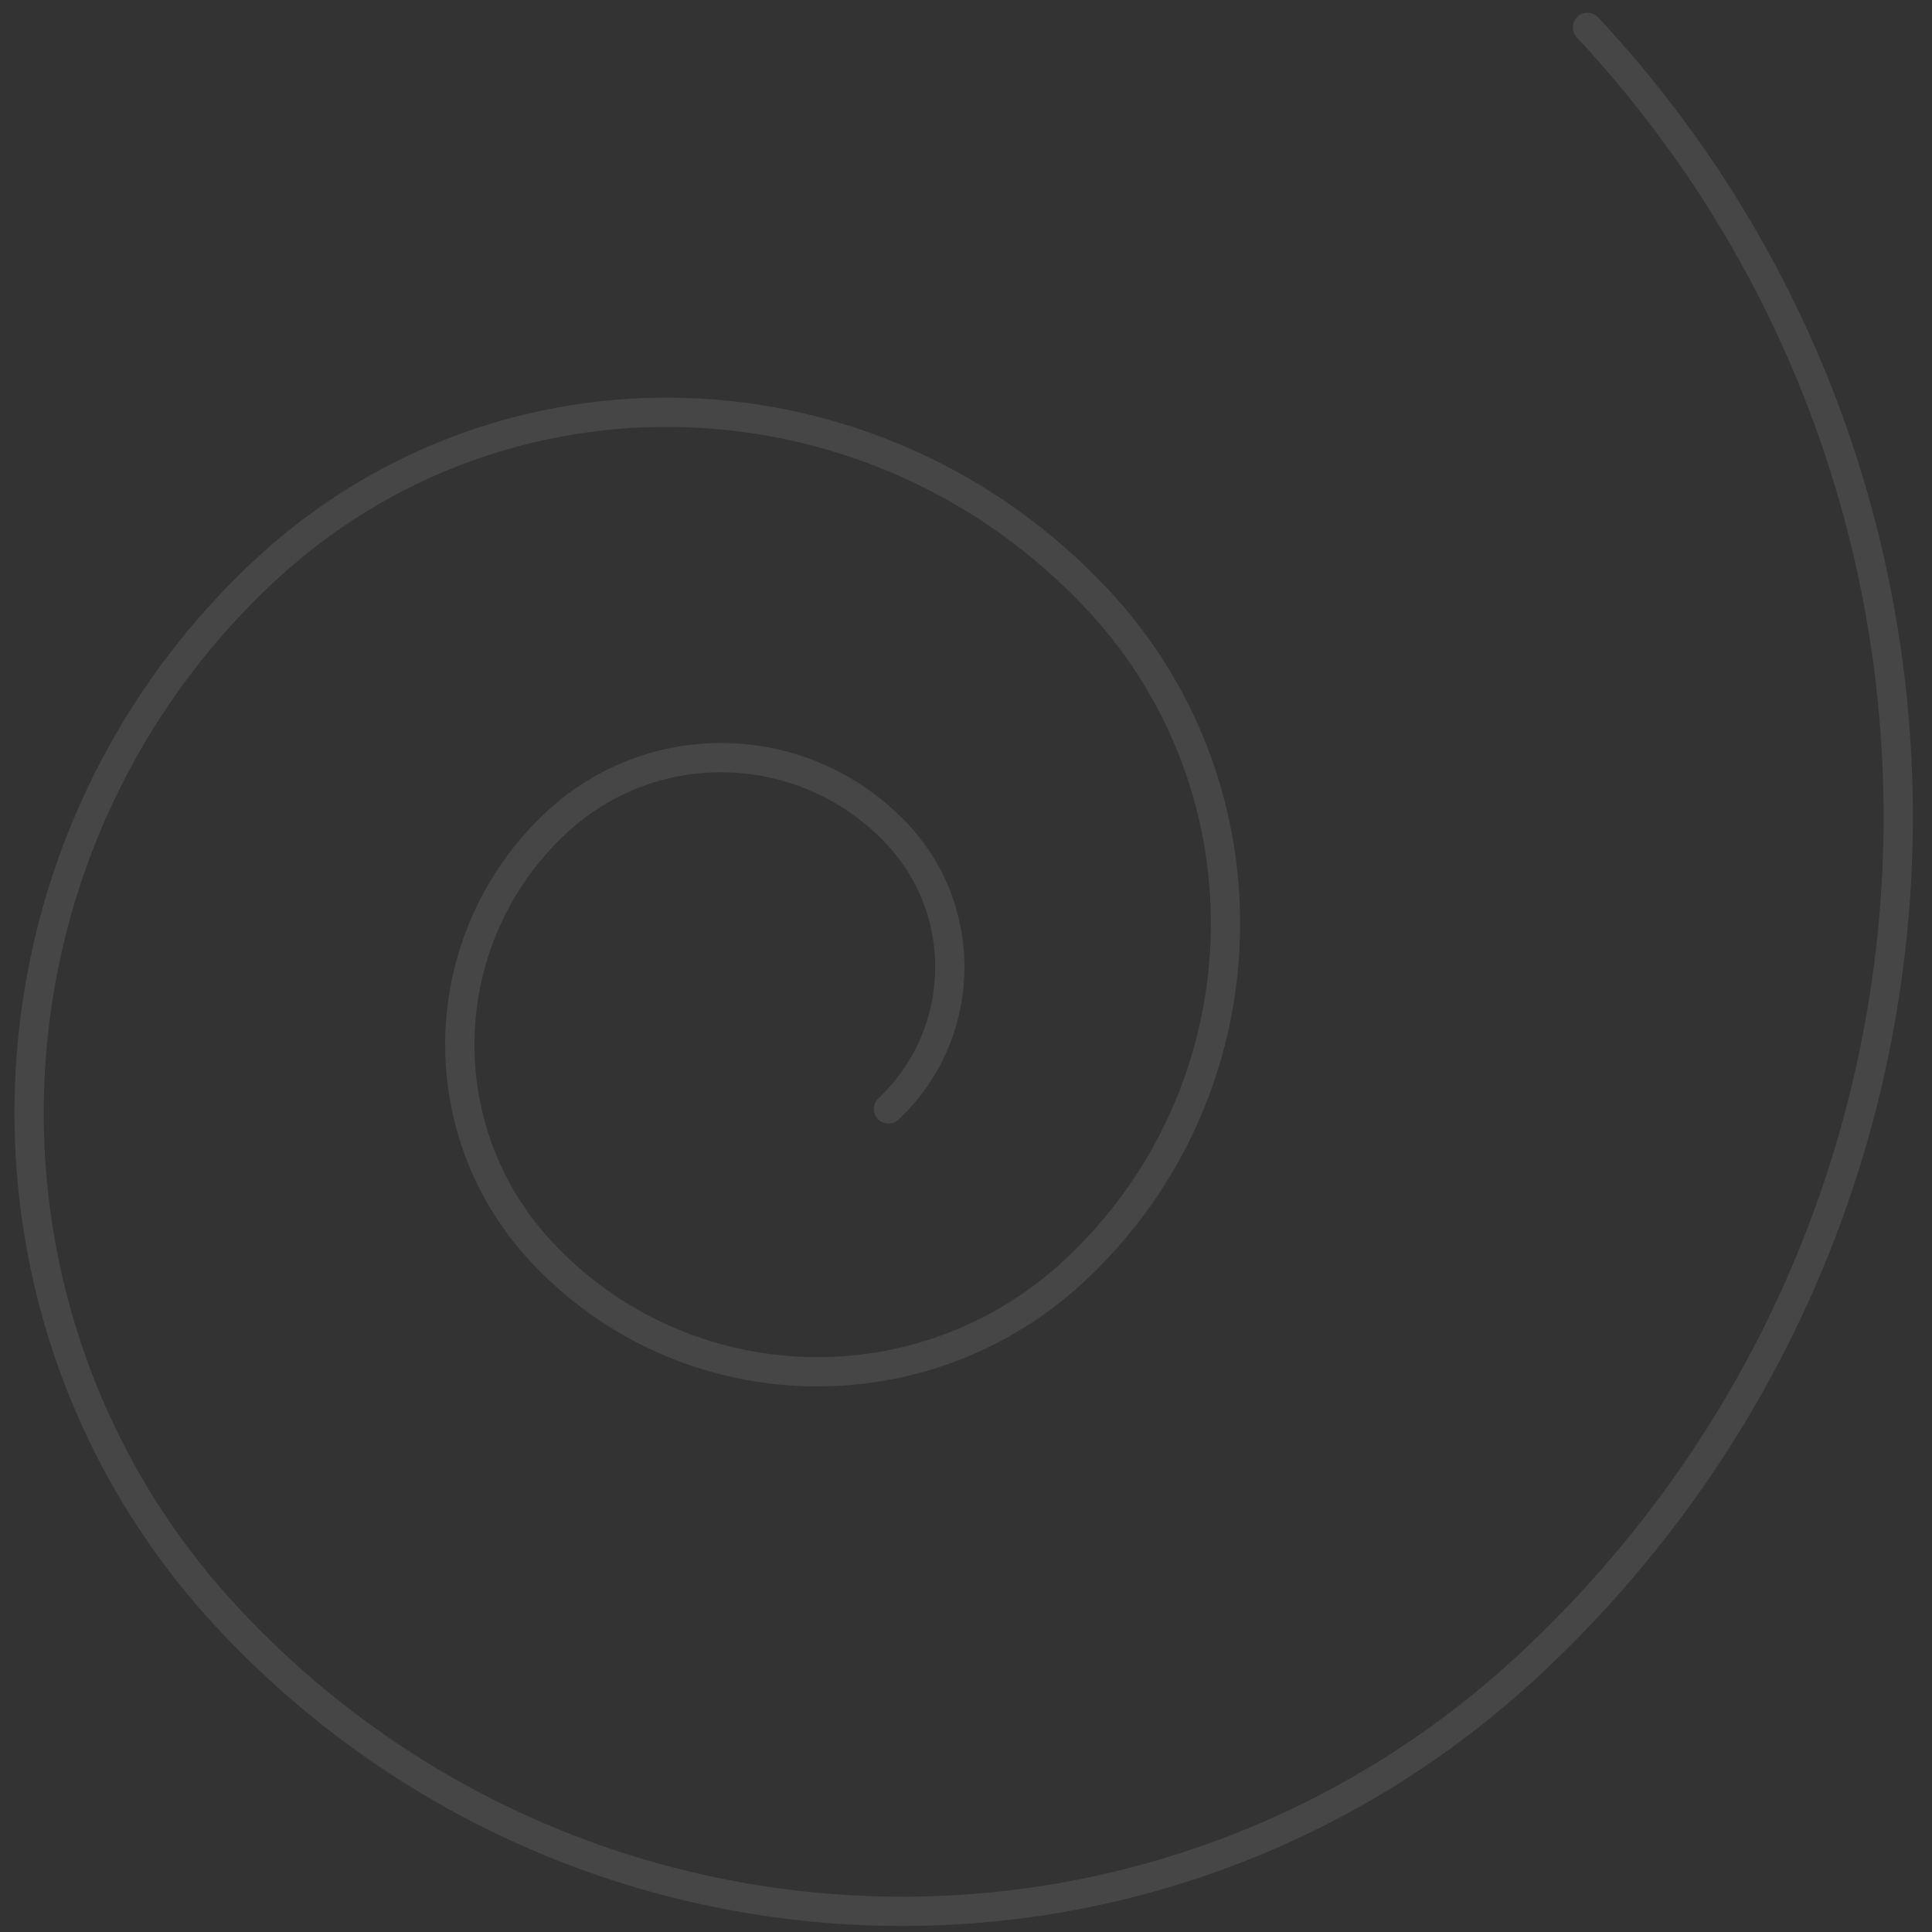 <svg width="66" height="66" viewBox="0 0 66 66" fill="none" xmlns="http://www.w3.org/2000/svg">
<rect x="0" y="0" width="66" height="66" fill="#333333" stroke="none"/>
<path d="M54.231 0.936C69.093 16.883 68.247 41.878 52.34 56.782C39.623 68.697 19.665 68.021 7.784 55.273C-1.723 45.072 -1.181 29.072 8.994 19.537C17.142 11.904 29.904 12.336 37.516 20.504C43.605 27.038 43.258 37.27 36.74 43.377C31.533 48.256 23.356 47.979 18.491 42.759C14.594 38.578 14.816 32.025 18.987 28.118C22.325 24.989 27.549 25.166 30.669 28.513C33.16 31.186 33.017 35.385 30.351 37.883" stroke="#F2F1F2" stroke-opacity="0.1" stroke-linecap="round"/>
</svg>
